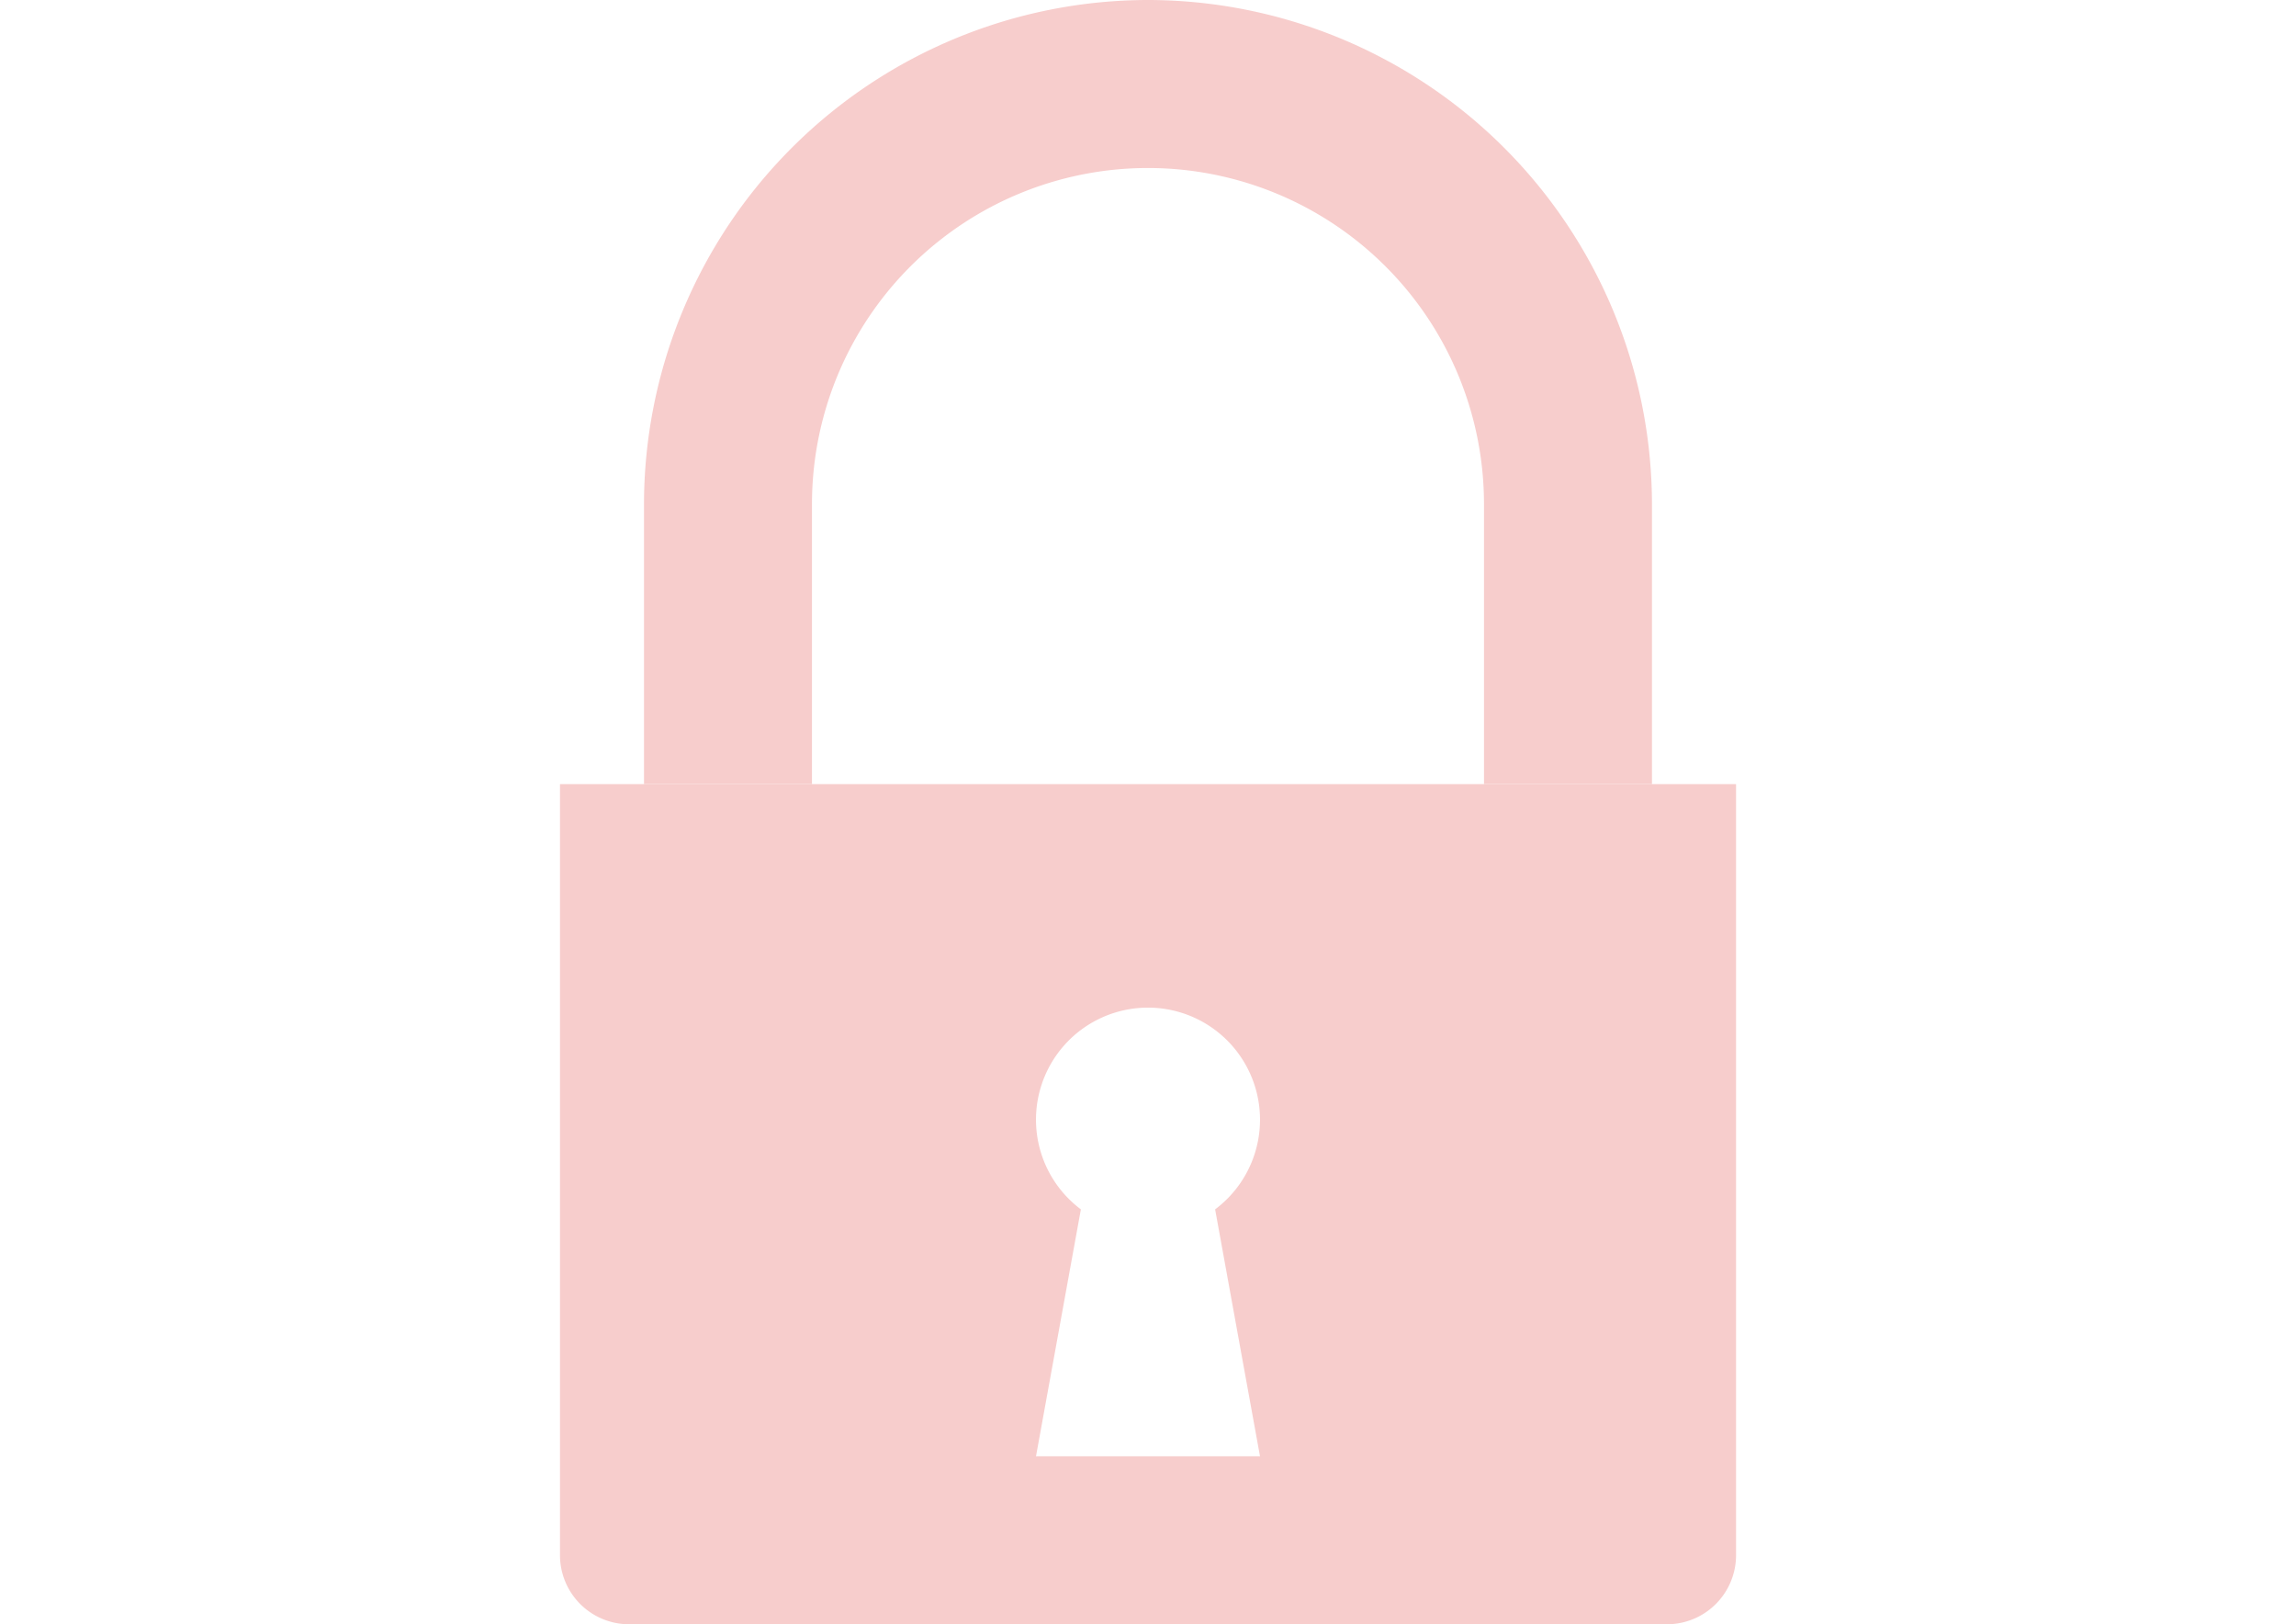 <svg id="Group_1545" data-name="Group 1545" xmlns="http://www.w3.org/2000/svg"
  xmlns:xlink="http://www.w3.org/1999/xlink" width="60.837" height="43.031" viewBox="0 0 60.837 43.031">
  <g id="Group_1544" data-name="Group 1544" clip-path="url(#clip-path)">
    <!--path id="Path_2780" data-name="Path 2780"
      d="M13.354,0A13.37,13.37,0,0,0,0,13.354v7.419H4.451V13.354a8.9,8.9,0,0,1,17.806,0v7.419h4.451V13.354A13.37,13.37,0,0,0,13.354,0"
      fill="red" /-->
    <path id="Path_2780" data-name="Path 2780"
      d="M30.418 0A13.37 13.37 0 0017.064 13.354v7.419H21.515V13.354a8.9 8.9 0 0117.806 0v7.419h4.451V13.354A13.37 13.37 0 0030.418 0"
      fill="#f7cdcc" transform-origin="21.9">
      <animateTransform attributeName="transform" attributeType="XML" type="scale" values="1 1;-1 1;-1 1;1 1;1 1"
        dur="5s" repeatCount="indefinite" />
    </path>
    <path id="Path_2781" data-name="Path 2781"
      d="M24.31,34.035V54.461a1.831,1.831,0,0,0,1.831,1.831h27.5a1.831,1.831,0,0,0,1.831-1.831V34.035ZM42.858,51.841H36.923L38.112,45.3a2.968,2.968,0,1,1,3.557,0Z"
      transform="translate(-9.472 -13.261)" fill="#f7cdcc" />
  </g>
</svg>